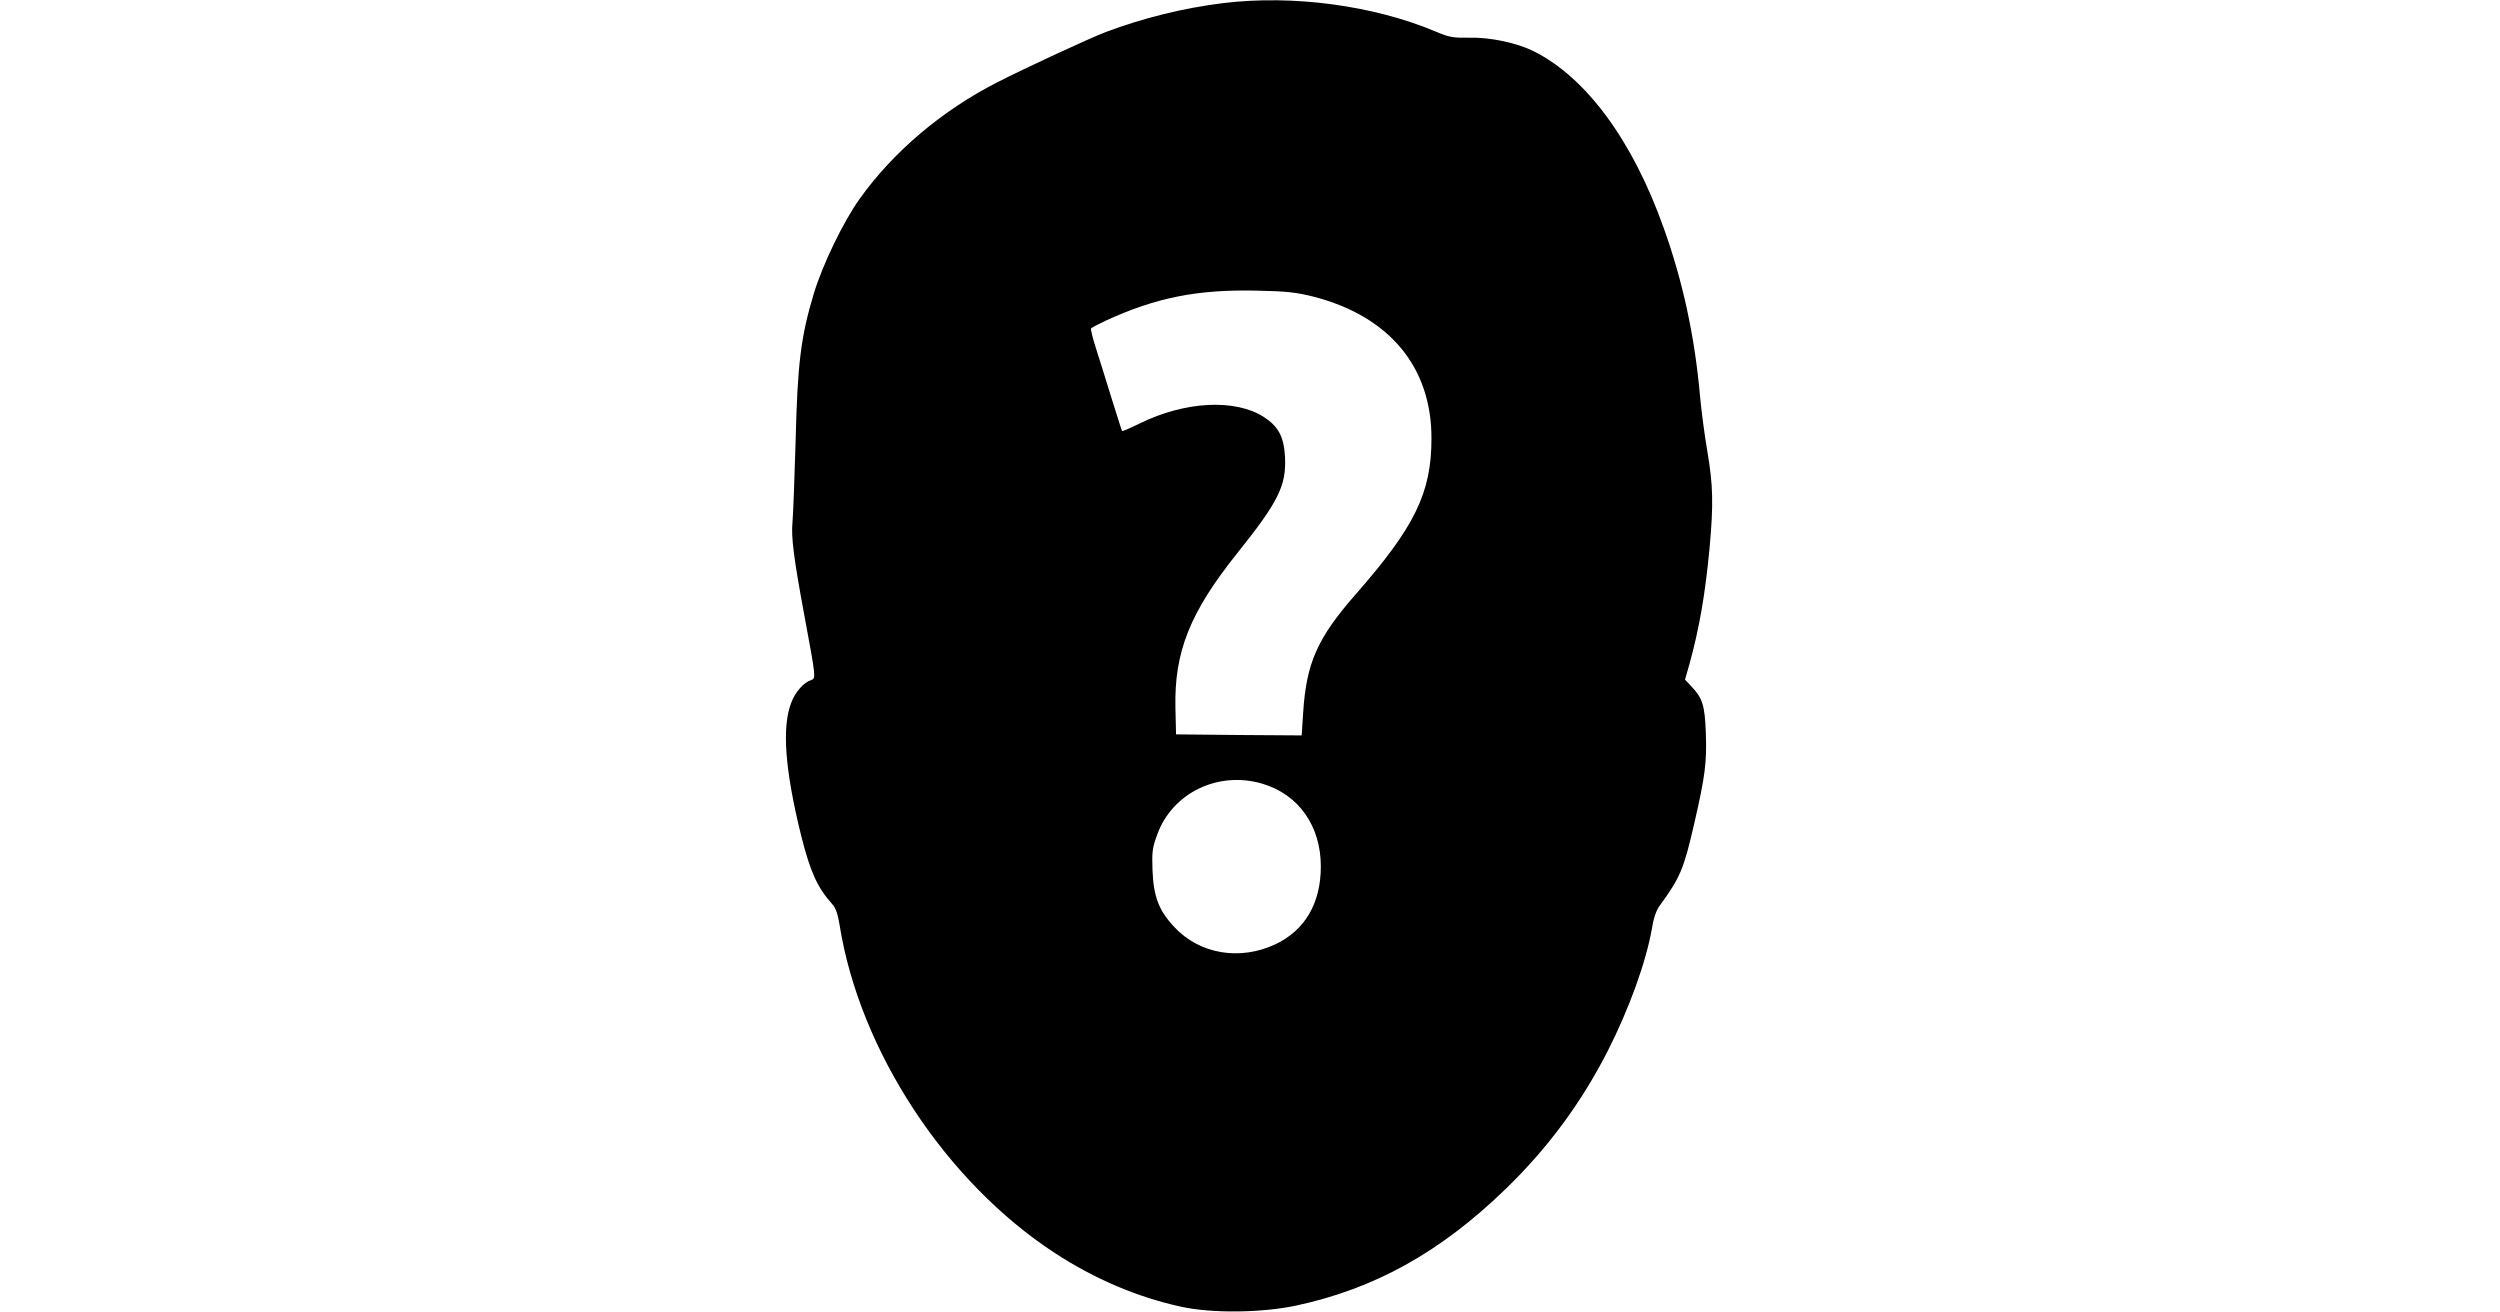 <?xml version="1.0" standalone="no"?>
<!DOCTYPE svg PUBLIC "-//W3C//DTD SVG 20010904//EN"
 "http://www.w3.org/TR/2001/REC-SVG-20010904/DTD/svg10.dtd">
<svg version="1.0" xmlns="http://www.w3.org/2000/svg"
 width="1200pt" height="630pt" viewBox="0 0 1200 630"
 preserveAspectRatio="xMidYMid meet">

<g transform="translate(0,630) scale(0.1,-0.1)"
fill="#000000" stroke="none">
<path d="M5870 6285 c-191 -24 -382 -71 -563 -139 -76 -29 -383 -171 -522
-242 -264 -135 -498 -333 -659 -559 -78 -109 -178 -316 -220 -455 -62 -207
-78 -335 -87 -705 -5 -181 -12 -357 -15 -390 -7 -72 5 -170 58 -455 54 -291
55 -296 32 -304 -37 -12 -77 -58 -96 -109 -46 -118 -30 -324 48 -640 44 -173
77 -247 149 -327 16 -17 27 -48 35 -100 96 -603 509 -1233 1034 -1575 190
-124 394 -211 604 -257 148 -33 393 -30 557 6 375 81 689 256 999 556 204 197
364 413 493 665 104 205 185 430 213 592 7 46 21 85 36 105 100 137 116 176
167 398 52 225 60 293 55 432 -5 134 -16 167 -70 224 l-30 32 21 73 c48 174
76 337 97 559 19 211 17 301 -11 465 -13 77 -29 196 -35 265 -25 282 -82 549
-174 805 -149 420 -372 723 -624 849 -80 40 -210 68 -311 65 -75 -1 -95 2
-156 28 -300 127 -688 179 -1025 138z m435 -1409 c364 -94 567 -338 566 -681
0 -261 -80 -424 -364 -748 -184 -210 -237 -330 -252 -570 l-7 -107 -301 2
-302 3 -3 127 c-6 270 70 459 297 743 197 246 236 324 229 462 -5 97 -32 147
-104 193 -137 86 -375 74 -590 -31 -47 -23 -86 -40 -88 -38 -2 2 -24 74 -51
159 -26 85 -60 193 -75 240 -15 47 -25 88 -23 93 2 4 35 21 71 38 241 111 440
150 722 144 147 -3 191 -8 275 -29z m-245 -2338 c174 -52 280 -203 280 -397 0
-176 -76 -306 -217 -373 -171 -81 -366 -48 -487 83 -74 79 -99 145 -104 273
-3 87 -1 106 23 171 73 200 293 306 505 243z"/>
</g>
</svg>
